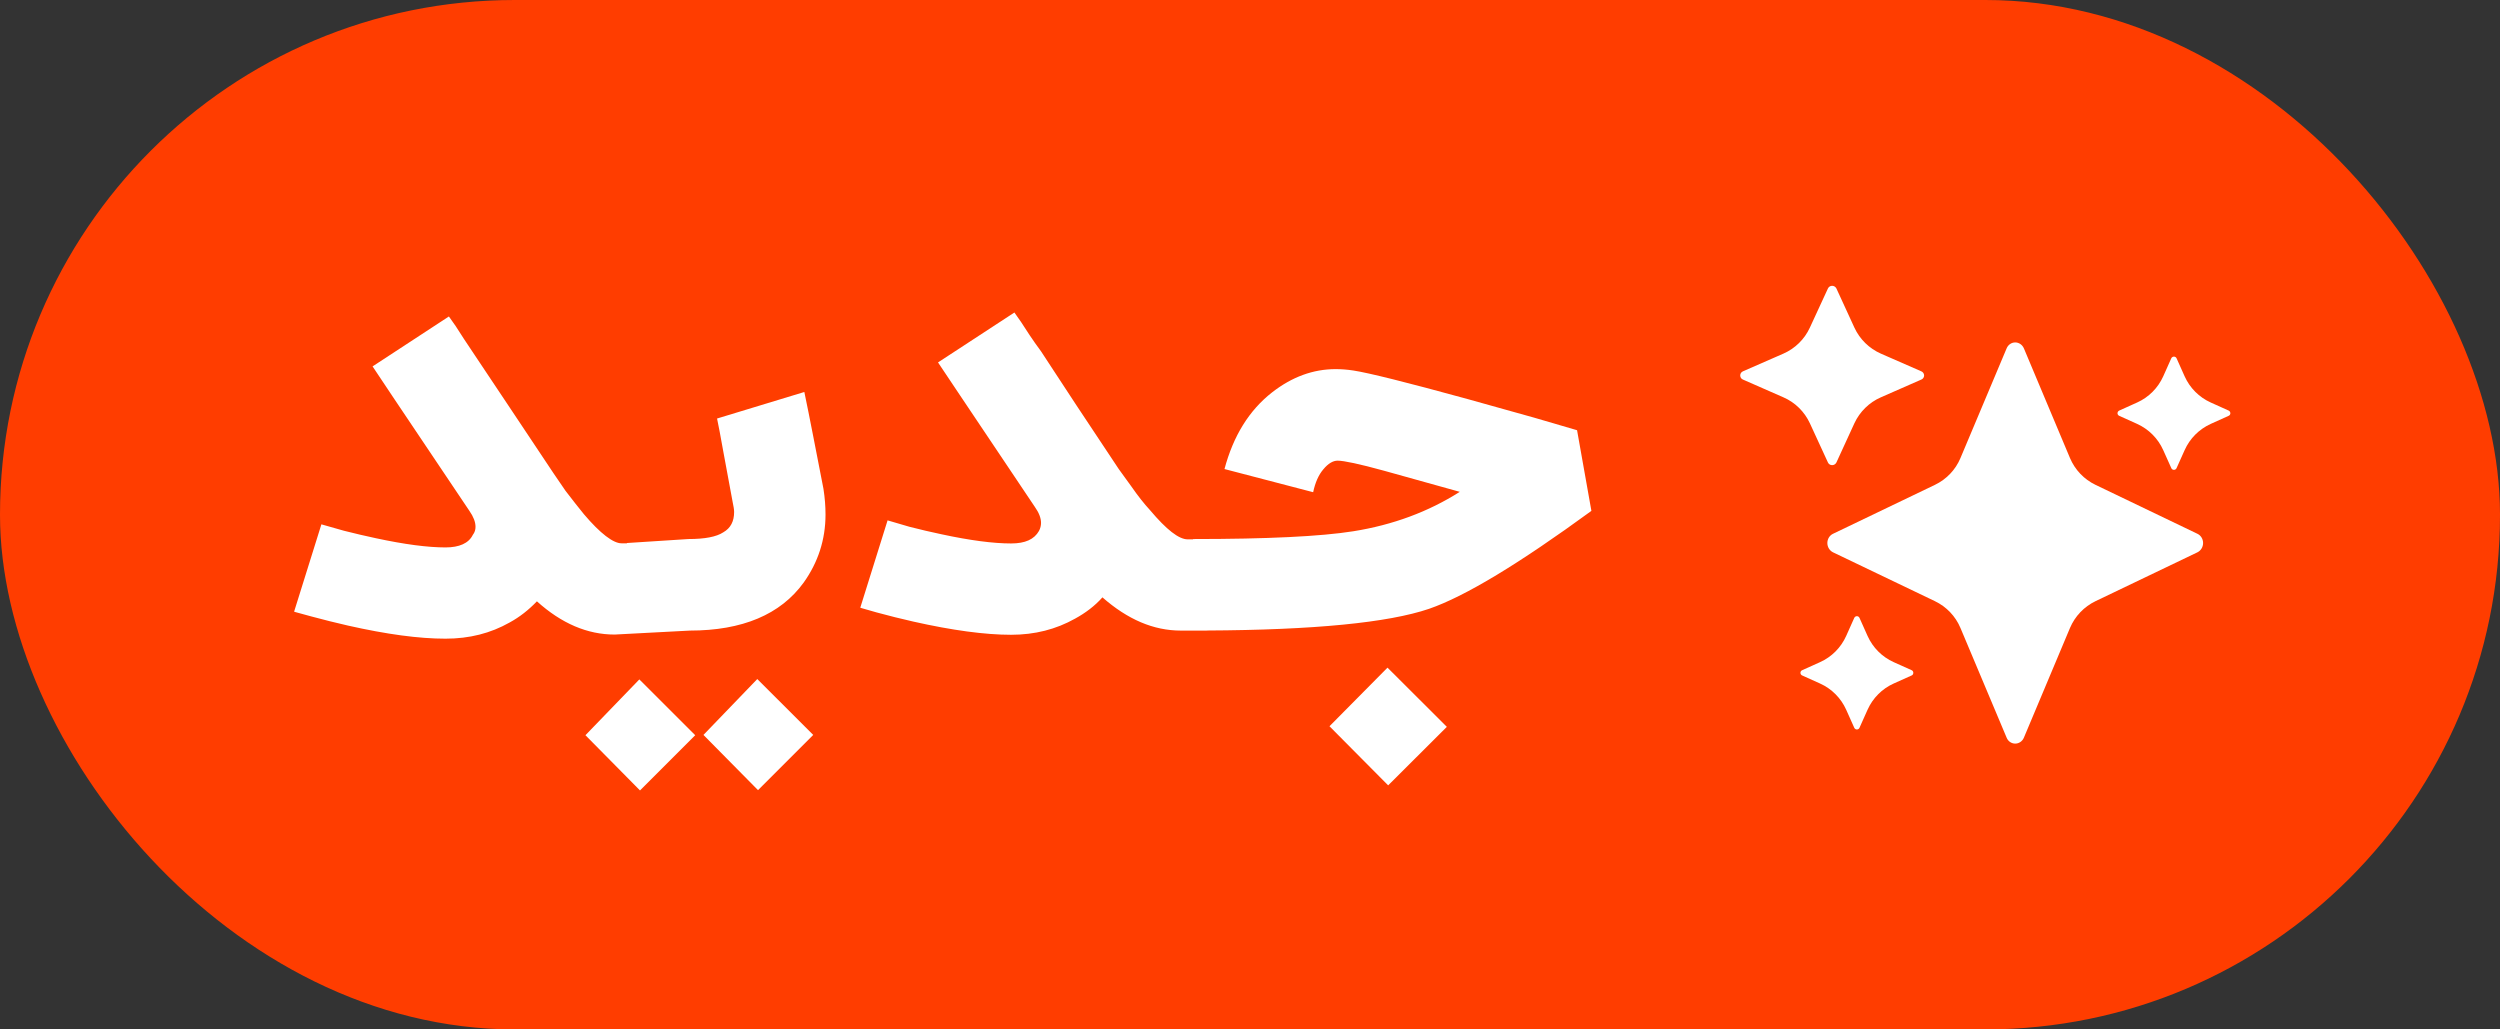 <svg width="34" height="14" viewBox="0 0 34 14" fill="none" xmlns="http://www.w3.org/2000/svg">
<rect x="0" y="0" width="34" height="14" fill="#333333" stroke="none"/>
<rect width="34" height="14" rx="7" fill="#FF3D00"/>
<path d="M8.704 10.75L7.962 9.999L8.695 9.24L9.455 9.999L8.704 10.75ZM10.309 10.746L9.567 9.995L10.299 9.235L11.06 9.995L10.309 10.746ZM18.081 9.877L18.87 9.08L19.677 9.885L18.879 10.681L18.081 9.877ZM8.359 8.63C7.988 8.63 7.636 8.479 7.302 8.178C7.191 8.294 7.07 8.39 6.931 8.466C6.671 8.613 6.384 8.686 6.059 8.686C5.697 8.686 5.261 8.627 4.733 8.508C4.566 8.47 4.399 8.428 4.232 8.383L4.009 8.322L4 8.318L4.371 7.131C4.455 7.156 4.556 7.185 4.677 7.218C4.825 7.256 4.974 7.29 5.113 7.32C5.503 7.404 5.818 7.445 6.059 7.445C6.245 7.445 6.374 7.389 6.43 7.275C6.458 7.239 6.467 7.202 6.467 7.165C6.467 7.099 6.439 7.027 6.384 6.948L5.363 5.427L5.067 4.983L6.105 4.304L6.198 4.436C6.263 4.538 6.347 4.669 6.458 4.832C6.755 5.274 7.107 5.807 7.525 6.432L7.691 6.675C7.784 6.797 7.868 6.903 7.942 6.994C8.165 7.257 8.341 7.389 8.452 7.389H8.526V7.385L9.363 7.331C9.585 7.331 9.743 7.301 9.836 7.24C9.938 7.182 9.984 7.089 9.984 6.963C9.984 6.925 9.975 6.883 9.966 6.838L9.836 6.136C9.799 5.929 9.771 5.78 9.752 5.692L10.939 5.331C11.014 5.688 11.097 6.127 11.199 6.648C11.218 6.769 11.227 6.886 11.227 6.997C11.227 7.341 11.125 7.649 10.93 7.923C10.615 8.358 10.095 8.576 9.381 8.576L8.359 8.63ZM16.412 8.575V8.576H16.059C15.688 8.576 15.336 8.425 14.993 8.124C14.891 8.24 14.761 8.337 14.622 8.413C14.362 8.559 14.074 8.633 13.75 8.633C13.397 8.633 12.952 8.573 12.423 8.454C12.257 8.416 12.089 8.375 11.922 8.329L11.709 8.268L11.7 8.264L12.071 7.077C12.155 7.102 12.256 7.131 12.368 7.164C12.516 7.202 12.665 7.237 12.804 7.266C13.193 7.35 13.509 7.391 13.75 7.391C13.944 7.391 14.065 7.335 14.13 7.221C14.149 7.186 14.158 7.148 14.158 7.111C14.158 7.046 14.13 6.973 14.074 6.894L13.054 5.373L12.757 4.929L13.796 4.25L13.889 4.383C13.954 4.484 14.037 4.615 14.158 4.778C14.445 5.22 14.798 5.753 15.215 6.379L15.391 6.622C15.475 6.743 15.558 6.849 15.642 6.94C15.864 7.203 16.032 7.335 16.152 7.335H16.226V7.331C17.228 7.331 17.961 7.296 18.406 7.225C18.944 7.139 19.426 6.96 19.853 6.689L18.823 6.402C18.489 6.31 18.276 6.265 18.192 6.265C18.128 6.265 18.063 6.304 17.998 6.382C17.933 6.458 17.887 6.562 17.859 6.694L16.653 6.379C16.773 5.929 16.987 5.581 17.302 5.335C17.571 5.126 17.859 5.02 18.165 5.02C18.239 5.02 18.322 5.026 18.406 5.039C18.61 5.07 19.129 5.199 19.955 5.426C20.242 5.505 20.539 5.589 20.864 5.68C21.114 5.753 21.309 5.811 21.448 5.851L21.643 6.948C20.66 7.666 19.927 8.11 19.435 8.28C18.879 8.469 17.868 8.568 16.412 8.575Z" fill="white"/>
<path fill-rule="evenodd" clip-rule="evenodd" d="M27.29 4.738C27.31 4.689 27.356 4.657 27.407 4.657C27.458 4.657 27.504 4.689 27.525 4.738L28.152 6.23C28.22 6.39 28.343 6.519 28.499 6.594L29.886 7.26C29.932 7.282 29.962 7.331 29.962 7.385C29.962 7.439 29.932 7.488 29.886 7.511L28.499 8.176C28.343 8.251 28.22 8.38 28.152 8.54L27.525 10.032C27.504 10.082 27.458 10.113 27.407 10.113C27.356 10.113 27.31 10.082 27.29 10.032L26.662 8.54C26.595 8.38 26.471 8.251 26.315 8.176L24.928 7.511C24.882 7.488 24.852 7.439 24.852 7.385C24.852 7.331 24.882 7.282 24.928 7.26L26.315 6.594C26.471 6.519 26.595 6.39 26.662 6.23L27.29 4.738ZM25.218 8.403C25.225 8.389 25.238 8.38 25.254 8.38C25.269 8.38 25.283 8.389 25.289 8.403L25.399 8.649C25.47 8.807 25.596 8.934 25.754 9.005L25.999 9.115C26.013 9.121 26.021 9.135 26.021 9.15C26.021 9.166 26.013 9.18 25.999 9.186L25.754 9.296C25.596 9.367 25.47 9.494 25.399 9.652L25.289 9.898C25.283 9.912 25.269 9.921 25.254 9.921C25.238 9.921 25.225 9.912 25.218 9.898L25.108 9.652C25.037 9.494 24.911 9.367 24.753 9.296L24.509 9.186C24.495 9.18 24.486 9.166 24.486 9.15C24.486 9.135 24.495 9.121 24.509 9.115L24.753 9.005C24.911 8.934 25.037 8.807 25.108 8.649L25.218 8.403ZM29.53 4.872C29.536 4.859 29.55 4.85 29.566 4.85C29.581 4.85 29.595 4.859 29.601 4.872L29.711 5.118C29.782 5.276 29.908 5.403 30.066 5.474L30.31 5.584C30.324 5.591 30.333 5.605 30.333 5.62C30.333 5.635 30.324 5.649 30.31 5.655L30.066 5.765C29.908 5.837 29.782 5.963 29.711 6.122L29.601 6.367C29.595 6.381 29.581 6.39 29.566 6.39C29.55 6.39 29.536 6.381 29.53 6.367L29.42 6.122C29.349 5.963 29.223 5.837 29.065 5.765L28.821 5.655C28.807 5.649 28.798 5.635 28.798 5.62C28.798 5.605 28.807 5.591 28.821 5.584L29.065 5.474C29.223 5.403 29.349 5.276 29.42 5.118L29.53 4.872ZM24.86 3.923C24.87 3.901 24.892 3.887 24.917 3.887C24.942 3.887 24.964 3.901 24.975 3.923L25.22 4.456C25.293 4.614 25.421 4.739 25.579 4.809L26.13 5.05C26.153 5.06 26.168 5.082 26.168 5.106C26.168 5.131 26.153 5.153 26.13 5.162L25.579 5.404C25.421 5.473 25.293 5.599 25.22 5.756L24.975 6.29C24.964 6.312 24.942 6.326 24.917 6.326C24.892 6.326 24.87 6.312 24.86 6.29L24.614 5.756C24.541 5.599 24.414 5.473 24.255 5.404L23.704 5.162C23.681 5.153 23.667 5.131 23.667 5.106C23.667 5.082 23.681 5.06 23.704 5.05L24.255 4.809C24.414 4.739 24.541 4.614 24.614 4.456L24.86 3.923Z" fill="white"/>
</svg>
